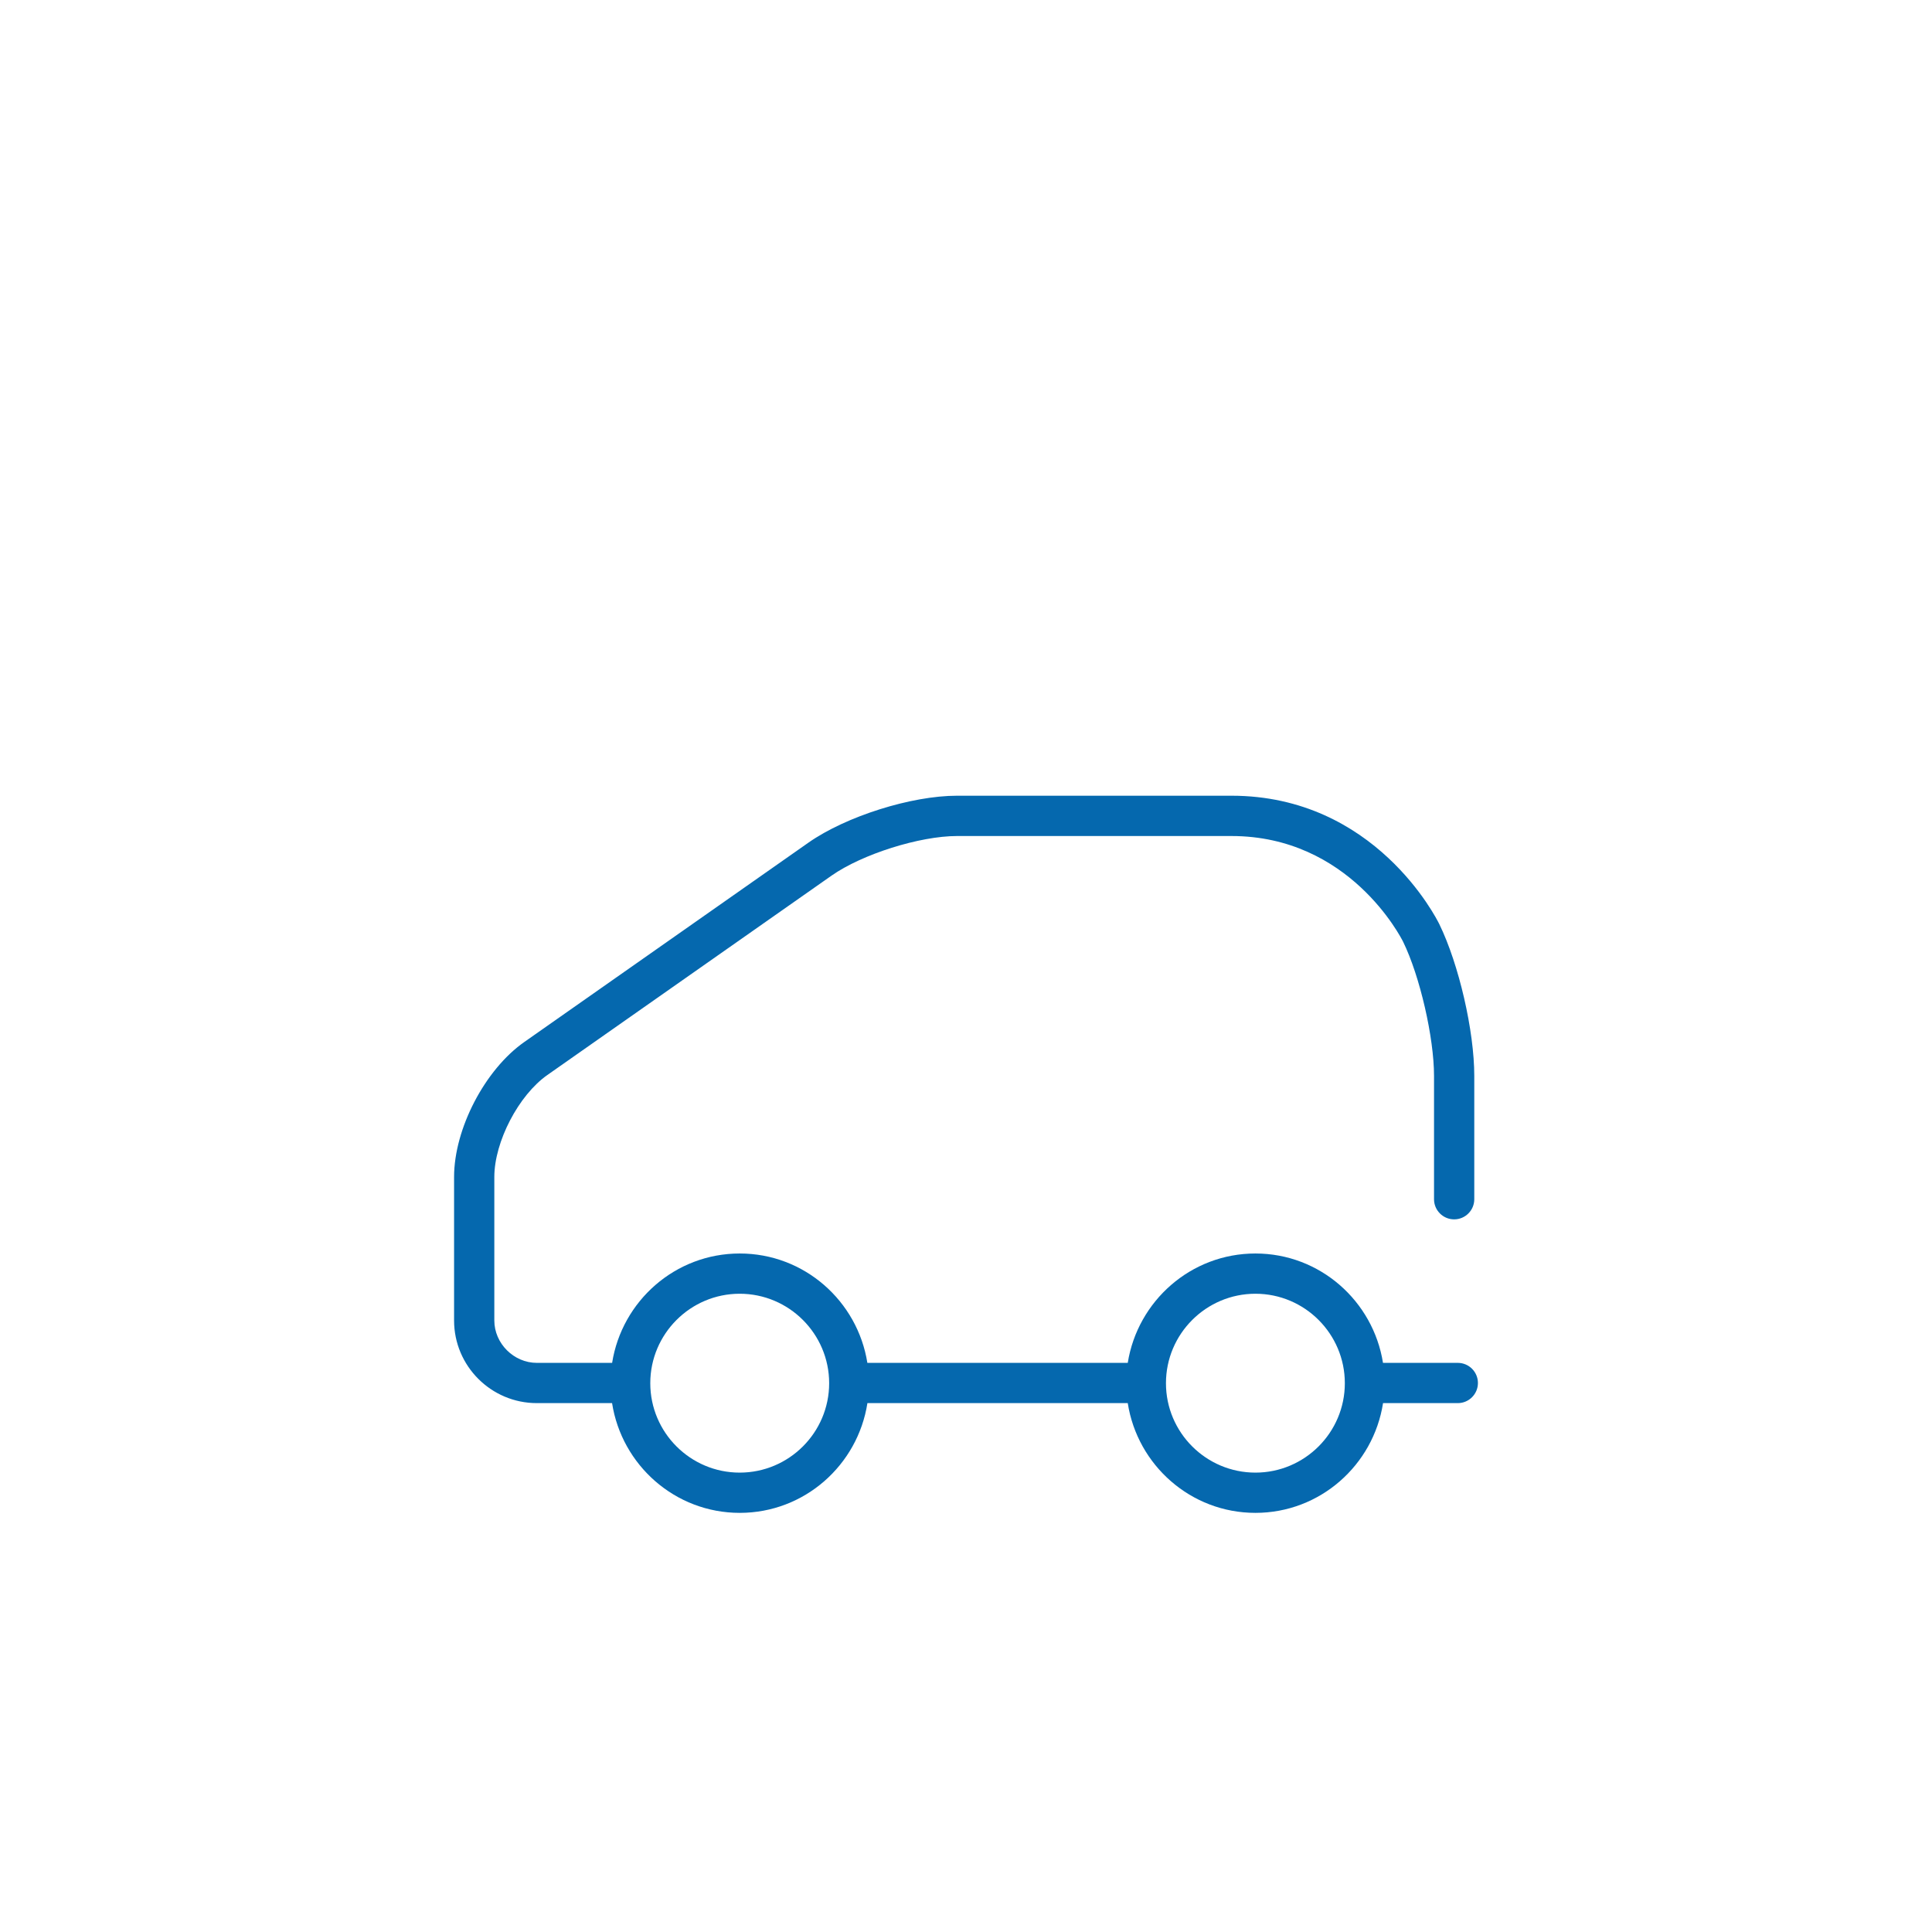 <svg xmlns="http://www.w3.org/2000/svg" viewBox="0 0 36 36" enable-background="new 0 0 36 36"><path d="M27.164 25.395h-1.394c-.183-1.152-1.175-2.038-2.377-2.038-1.203 0-2.195.886-2.379 2.038h-4.852c-.183-1.152-1.175-2.038-2.378-2.038s-2.195.886-2.378 2.038h-1.403c-.429 0-.792-.362-.792-.79v-2.674c0-.655.453-1.526.99-1.901l5.295-3.715c.572-.4 1.642-.737 2.337-.737h5.113c2.198 0 3.159 1.891 3.199 1.97.313.641.576 1.786.576 2.5v2.298c0 .207.168.375.375.375s.375-.168.375-.375v-2.298c0-.836-.286-2.079-.652-2.829-.048-.098-1.197-2.392-3.873-2.392h-5.113c-.851 0-2.066.383-2.767.873l-5.295 3.715c-.735.514-1.31 1.619-1.31 2.516v2.674c0 .849.691 1.54 1.542 1.54h1.402c.18 1.155 1.174 2.045 2.379 2.045 1.206 0 2.199-.89 2.379-2.045h4.851c.18 1.155 1.174 2.045 2.379 2.045s2.198-.89 2.378-2.045h1.393c.207 0 .375-.168.375-.375s-.168-.375-.375-.375zm-13.381 2.045c-.919 0-1.666-.747-1.666-1.666 0-.919.748-1.667 1.666-1.667.919 0 1.667.748 1.667 1.667s-.748 1.666-1.667 1.666zm9.61 0c-.919 0-1.667-.747-1.667-1.666 0-.919.748-1.667 1.667-1.667s1.666.748 1.666 1.667-.748 1.666-1.666 1.666z" fill="#0568ae"/></svg>